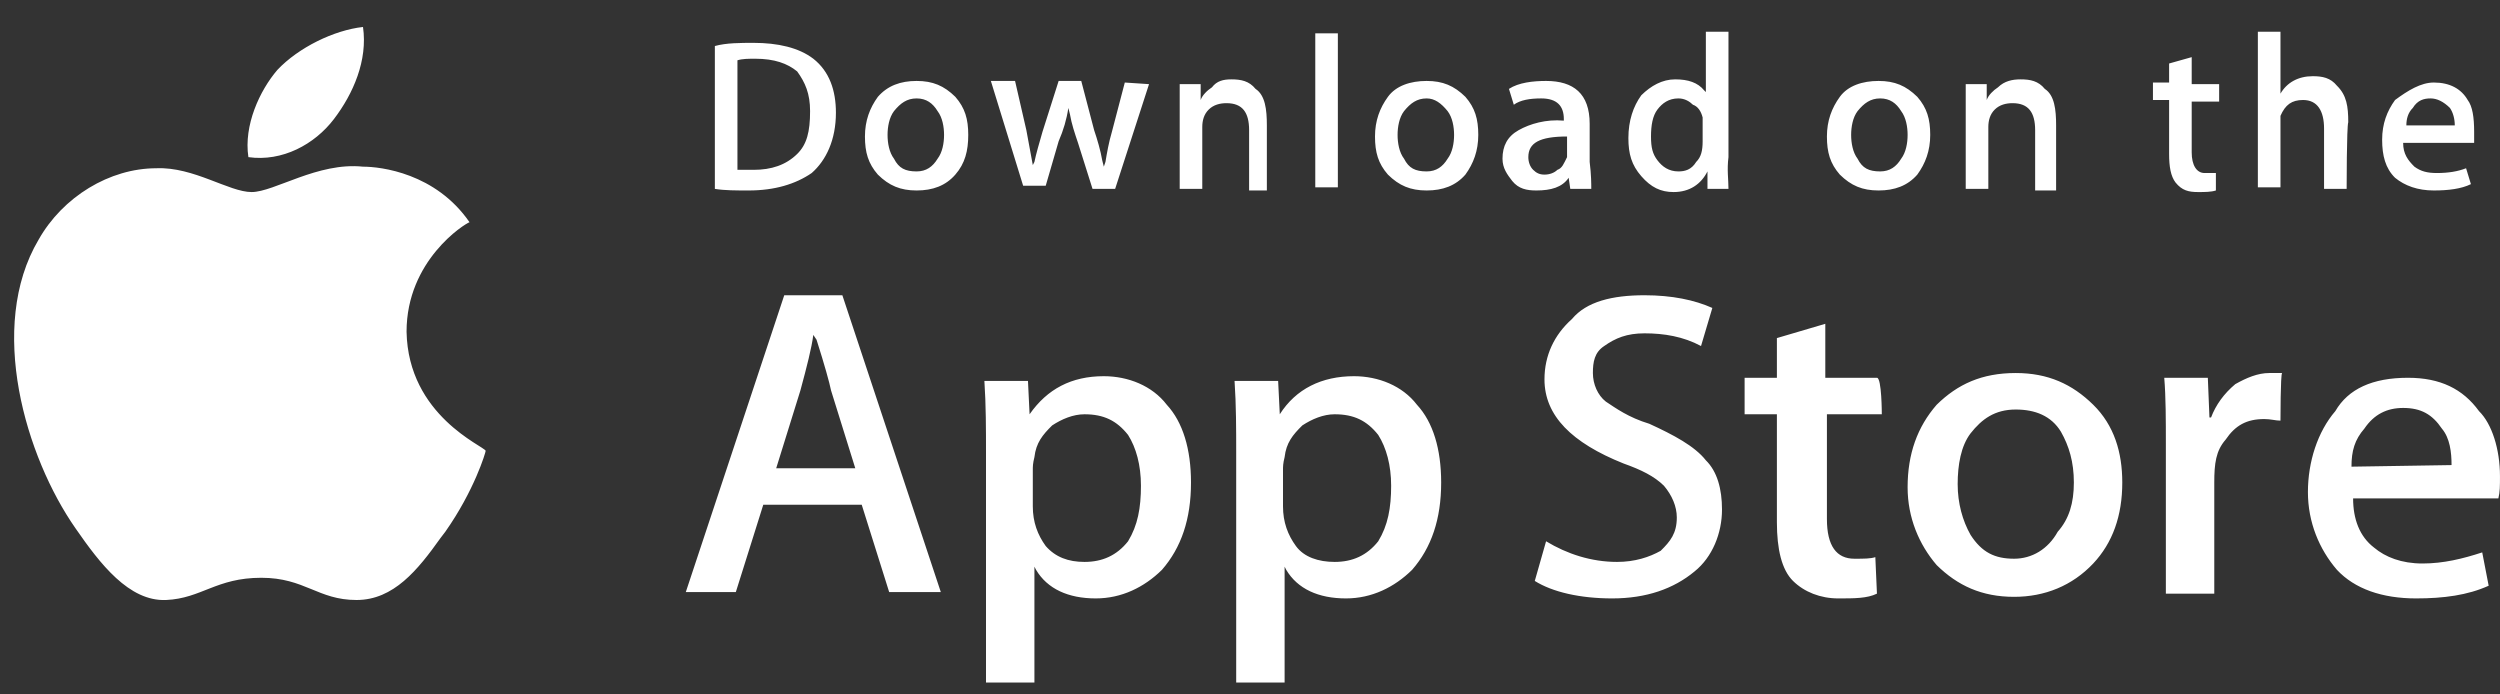 <svg width="90" height="25" viewBox="0 0 90 25" fill="none" xmlns="http://www.w3.org/2000/svg">
<rect x="0" y="0" width="90" height="25" fill="#333333" stroke="none"/>
<path d="M39.738 13.543C40.61 13.543 41.481 13.886 42.004 14.571C42.585 15.2 42.876 16.171 42.876 17.371C42.876 18.686 42.527 19.714 41.83 20.514C41.191 21.143 40.377 21.543 39.447 21.543C38.46 21.543 37.704 21.2 37.298 20.514L37.239 20.4V24.571H35.496V16.286C35.496 15.486 35.496 14.571 35.438 13.714H37.007L37.065 14.914C37.704 14 38.576 13.543 39.738 13.543ZM48.744 13.543C49.616 13.543 50.487 13.886 51.01 14.571C51.592 15.2 51.882 16.171 51.882 17.371C51.882 18.686 51.533 19.714 50.836 20.514C50.197 21.143 49.383 21.543 48.454 21.543C47.466 21.543 46.711 21.2 46.304 20.514L46.246 20.4V24.571H44.503V16.286C44.503 15.486 44.503 14.571 44.444 13.714H46.013L46.072 14.914C46.653 14 47.582 13.543 48.744 13.543ZM13.068 6C13.707 6 15.682 6.229 16.903 8C16.728 8.057 14.636 9.371 14.636 11.943C14.695 14.971 17.426 16.057 17.484 16.229C17.484 16.286 17.077 17.657 16.031 19.143L15.857 19.371C15.043 20.514 14.172 21.6 12.835 21.6C11.441 21.6 10.976 20.8 9.407 20.8C7.78 20.8 7.257 21.543 5.979 21.6C4.642 21.657 3.596 20.286 2.725 19.029C0.924 16.457 -0.471 11.771 1.389 8.629C2.26 7.086 3.945 6.057 5.63 6.057C6.967 6 8.245 6.914 9.058 6.914C9.872 6.914 11.441 5.829 13.068 6ZM59.203 10.629C60.191 10.629 61.005 10.8 61.644 11.086L61.237 12.457C60.598 12.114 59.901 12 59.203 12C58.564 12 58.157 12.171 57.751 12.457C57.402 12.686 57.344 13.029 57.344 13.429C57.344 13.829 57.518 14.229 57.809 14.457C58.157 14.686 58.622 15.029 59.378 15.257C60.249 15.657 61.005 16.057 61.411 16.571C61.818 16.971 61.992 17.6 61.992 18.343C61.992 19.2 61.644 20.057 61.005 20.571C60.249 21.2 59.261 21.543 58.041 21.543C56.879 21.543 55.891 21.314 55.252 20.914L55.659 19.486C56.414 19.943 57.286 20.229 58.215 20.229C58.855 20.229 59.378 20.057 59.784 19.829C60.133 19.486 60.365 19.2 60.365 18.629C60.365 18.229 60.191 17.829 59.901 17.486C59.552 17.143 59.087 16.914 58.448 16.686C56.589 15.943 55.601 14.971 55.601 13.657C55.601 12.8 55.949 12.057 56.589 11.486C57.111 10.857 58.041 10.629 59.203 10.629ZM86.687 13.6C87.849 13.6 88.663 14 89.244 14.8C89.709 15.257 89.999 16.171 89.999 17.143C89.999 17.486 89.999 17.714 89.941 17.943H84.712C84.712 18.686 84.944 19.314 85.467 19.714C85.874 20.057 86.455 20.286 87.21 20.286C87.965 20.286 88.663 20.114 89.36 19.886L89.592 21.086C88.837 21.429 87.965 21.543 86.978 21.543C85.757 21.543 84.77 21.2 84.13 20.514C83.491 19.771 83.085 18.8 83.085 17.714C83.085 16.629 83.433 15.543 84.072 14.8C84.537 14 85.409 13.6 86.687 13.6ZM65.711 11.657V13.6H67.57C67.745 13.6 67.745 14.914 67.745 14.914H65.769V18.686C65.769 19.657 66.118 20.114 66.757 20.114C67.106 20.114 67.338 20.114 67.512 20.057L67.57 21.371C67.222 21.543 66.757 21.543 66.176 21.543C65.537 21.543 64.956 21.314 64.549 20.914C64.142 20.514 63.968 19.771 63.968 18.8V14.914H62.806V13.6H63.968V12.171L65.711 11.657ZM72.567 13.429C73.73 13.429 74.601 13.829 75.356 14.571C76.112 15.314 76.402 16.286 76.402 17.371C76.402 18.571 76.054 19.543 75.356 20.286C74.601 21.086 73.613 21.486 72.509 21.486C71.347 21.486 70.476 21.086 69.72 20.343C69.081 19.6 68.674 18.629 68.674 17.543C68.674 16.343 69.023 15.371 69.72 14.571C70.476 13.829 71.347 13.429 72.567 13.429ZM30.325 10.629L33.869 21.314H32.01L31.022 18.171H27.478L26.49 21.314H24.689L28.233 10.629H30.325ZM82.155 13.429C82.097 13.486 82.097 15.143 82.097 15.143C81.922 15.143 81.748 15.086 81.516 15.086C80.876 15.086 80.47 15.314 80.121 15.829C79.772 16.229 79.714 16.686 79.714 17.371V21.371H77.971V16C77.971 15.143 77.971 14.286 77.913 13.6H79.482L79.54 15.029H79.598C79.772 14.571 80.063 14.171 80.47 13.829C80.876 13.6 81.283 13.429 81.69 13.429H82.155ZM39.041 14.914C38.634 14.914 38.227 15.086 37.879 15.314C37.53 15.657 37.298 15.943 37.239 16.457C37.181 16.686 37.181 16.8 37.181 16.914V18.229C37.181 18.8 37.356 19.257 37.646 19.657C37.995 20.057 38.46 20.229 39.041 20.229C39.68 20.229 40.203 20 40.61 19.486C40.958 18.914 41.074 18.286 41.074 17.486C41.074 16.743 40.9 16.114 40.61 15.657C40.203 15.143 39.738 14.914 39.041 14.914ZM48.047 14.914C47.64 14.914 47.234 15.086 46.885 15.314C46.536 15.657 46.304 15.943 46.246 16.457C46.188 16.686 46.188 16.8 46.188 16.914V18.229C46.188 18.8 46.362 19.257 46.653 19.657C46.943 20.057 47.466 20.229 48.047 20.229C48.686 20.229 49.209 20 49.616 19.486C49.965 18.914 50.081 18.286 50.081 17.486C50.081 16.743 49.906 16.114 49.616 15.657C49.209 15.143 48.744 14.914 48.047 14.914ZM72.567 14.743C71.812 14.743 71.347 15.086 70.941 15.6C70.592 16.057 70.476 16.743 70.476 17.429C70.476 18.114 70.65 18.743 70.941 19.257C71.347 19.886 71.812 20.114 72.509 20.114C73.148 20.114 73.73 19.771 74.078 19.143C74.485 18.686 74.659 18.114 74.659 17.371C74.659 16.629 74.485 16.057 74.194 15.543C73.846 14.971 73.265 14.743 72.567 14.743ZM29.279 12.057C29.221 12.514 29.047 13.2 28.814 14.057L27.943 16.857H30.79L29.918 14.057C29.86 13.771 29.686 13.143 29.395 12.229L29.279 12.057ZM86.513 14.686C85.932 14.686 85.467 14.914 85.118 15.429C84.77 15.829 84.653 16.229 84.653 16.8L88.256 16.743C88.256 16.286 88.198 15.771 87.907 15.429C87.559 14.914 87.152 14.686 86.513 14.686ZM87.617 2.971C88.198 2.971 88.605 3.2 88.837 3.6C89.011 3.829 89.069 4.229 89.069 4.743V5.143H86.513C86.513 5.543 86.687 5.771 86.919 6C87.152 6.171 87.384 6.229 87.733 6.229C88.14 6.229 88.488 6.171 88.779 6.057L88.953 6.629C88.605 6.8 88.14 6.857 87.617 6.857C87.036 6.857 86.571 6.686 86.222 6.4C85.874 6.057 85.757 5.6 85.757 5.029C85.757 4.457 85.932 4 86.222 3.6C86.687 3.257 87.152 2.971 87.617 2.971ZM78.901 2.057V3.029H79.889V3.657H78.901V5.486C78.901 5.943 79.075 6.229 79.366 6.229H79.772V6.857C79.598 6.914 79.366 6.914 79.133 6.914C78.785 6.914 78.552 6.857 78.32 6.571C78.146 6.343 78.088 6 78.088 5.543V3.6H77.506V2.971H78.088V2.286L78.901 2.057ZM27.129 1.543C28.001 1.543 28.756 1.714 29.279 2.114C29.86 2.571 30.093 3.257 30.093 4.057C30.093 5.029 29.744 5.771 29.221 6.229C28.64 6.629 27.884 6.857 26.955 6.857C26.49 6.857 26.083 6.857 25.735 6.8V1.657C26.141 1.543 26.664 1.543 27.129 1.543ZM32.998 2.914C33.579 2.914 33.986 3.086 34.392 3.486C34.741 3.886 34.857 4.286 34.857 4.857C34.857 5.429 34.741 5.886 34.392 6.286C34.044 6.686 33.579 6.857 32.998 6.857C32.417 6.857 32.01 6.686 31.603 6.286C31.255 5.886 31.138 5.486 31.138 4.914C31.138 4.343 31.313 3.886 31.603 3.486C31.952 3.086 32.417 2.914 32.998 2.914ZM51.359 2.914C51.94 2.914 52.347 3.086 52.754 3.486C53.102 3.886 53.218 4.286 53.218 4.857C53.218 5.429 53.044 5.886 52.754 6.286C52.405 6.686 51.94 6.857 51.359 6.857C50.778 6.857 50.371 6.686 49.965 6.286C49.616 5.886 49.5 5.486 49.5 4.914C49.5 4.343 49.674 3.886 49.965 3.486C50.255 3.086 50.778 2.914 51.359 2.914ZM67.629 2.914C68.21 2.914 68.616 3.086 69.023 3.486C69.372 3.886 69.488 4.286 69.488 4.857C69.488 5.429 69.314 5.886 69.023 6.286C68.674 6.686 68.21 6.857 67.629 6.857C67.047 6.857 66.641 6.686 66.234 6.286C65.885 5.886 65.769 5.486 65.769 4.914C65.769 4.343 65.944 3.886 66.234 3.486C66.525 3.086 67.047 2.914 67.629 2.914ZM55.659 2.914C56.647 2.914 57.228 3.371 57.228 4.457V5.829C57.286 6.286 57.286 6.629 57.286 6.8H56.53L56.472 6.4C56.24 6.743 55.833 6.857 55.31 6.857C54.962 6.857 54.671 6.8 54.439 6.514C54.264 6.286 54.09 6.057 54.09 5.714C54.09 5.257 54.264 4.914 54.671 4.686C55.078 4.457 55.659 4.286 56.298 4.343V4.286C56.298 3.829 56.066 3.543 55.484 3.543C55.078 3.543 54.729 3.6 54.497 3.771L54.322 3.2C54.671 2.971 55.194 2.914 55.659 2.914ZM62.225 1.143V5.657C62.167 6.114 62.225 6.457 62.225 6.8H61.469V6.171C61.237 6.629 60.83 6.914 60.249 6.914C59.784 6.914 59.436 6.743 59.087 6.343C58.738 5.943 58.622 5.543 58.622 4.971C58.622 4.343 58.797 3.829 59.087 3.429C59.436 3.086 59.842 2.857 60.307 2.857C60.772 2.857 61.121 2.971 61.353 3.257L61.411 3.314V1.143H62.225ZM72.742 2.857C73.09 2.857 73.381 2.914 73.613 3.2C73.962 3.429 74.02 3.943 74.02 4.514V6.857H73.265V4.686C73.265 4.057 73.032 3.714 72.451 3.714C72.219 3.714 71.986 3.771 71.812 3.943C71.638 4.114 71.58 4.343 71.58 4.571V6.8H70.766V3.029H71.522V3.6C71.58 3.429 71.754 3.257 71.928 3.143C72.161 2.914 72.451 2.857 72.742 2.857ZM38.925 2.914L39.389 4.686C39.506 5.029 39.622 5.429 39.68 5.771L39.738 6L39.796 5.829C39.854 5.486 39.912 5.143 40.029 4.743L40.493 2.971L41.365 3.029L40.145 6.8H39.331L38.808 5.143C38.692 4.8 38.576 4.457 38.518 4.114L38.46 3.886C38.402 4.286 38.285 4.686 38.111 5.086L37.646 6.686H36.833L35.671 2.914H36.542L36.949 4.686L37.065 5.314L37.181 5.943L37.239 5.829C37.298 5.543 37.414 5.143 37.53 4.743L38.111 2.914H38.925ZM44.328 2.857C44.677 2.857 44.968 2.914 45.2 3.2C45.548 3.429 45.607 3.943 45.607 4.514V6.857H44.968V4.686C44.968 4.057 44.735 3.714 44.154 3.714C43.922 3.714 43.689 3.771 43.515 3.943C43.34 4.114 43.282 4.343 43.282 4.571V6.8H42.469V3.029H43.224V3.6C43.282 3.429 43.457 3.257 43.631 3.143C43.805 2.914 44.038 2.857 44.328 2.857ZM48.163 1.2V6.743H47.35V1.2H48.163ZM82.097 1.143V3.371C82.329 2.971 82.736 2.743 83.259 2.743C83.608 2.743 83.898 2.8 84.13 3.086C84.479 3.429 84.537 3.829 84.537 4.4C84.479 4.571 84.479 6.8 84.479 6.8H83.666V4.629C83.666 4 83.433 3.6 82.91 3.6C82.503 3.6 82.271 3.771 82.097 4.171V6.743H81.283V1.143H82.097ZM32.998 3.543C32.649 3.543 32.417 3.714 32.184 4C32.01 4.229 31.952 4.571 31.952 4.857C31.952 5.143 32.01 5.486 32.184 5.714C32.359 6.057 32.591 6.171 32.998 6.171C33.346 6.171 33.579 6 33.753 5.714C33.928 5.486 33.986 5.143 33.986 4.857C33.986 4.571 33.928 4.229 33.753 4C33.579 3.714 33.346 3.543 32.998 3.543ZM51.359 3.543C51.01 3.543 50.778 3.714 50.546 4C50.371 4.229 50.313 4.571 50.313 4.857C50.313 5.143 50.371 5.486 50.546 5.714C50.72 6.057 50.952 6.171 51.359 6.171C51.708 6.171 51.94 6 52.114 5.714C52.289 5.486 52.347 5.143 52.347 4.857C52.347 4.571 52.289 4.229 52.114 4C51.882 3.714 51.65 3.543 51.359 3.543ZM56.414 4.914C55.426 4.914 55.02 5.143 55.02 5.657C55.02 5.829 55.078 6 55.194 6.114C55.31 6.229 55.426 6.286 55.601 6.286C55.775 6.286 55.949 6.229 56.066 6.114C56.24 6.057 56.298 5.886 56.414 5.657V4.914ZM67.687 3.543C67.338 3.543 67.106 3.714 66.873 4C66.699 4.229 66.641 4.571 66.641 4.857C66.641 5.143 66.699 5.486 66.873 5.714C67.047 6.057 67.28 6.171 67.687 6.171C68.035 6.171 68.268 6 68.442 5.714C68.616 5.486 68.674 5.143 68.674 4.857C68.674 4.571 68.616 4.229 68.442 4C68.268 3.714 68.035 3.543 67.687 3.543ZM60.423 3.543C60.075 3.543 59.842 3.714 59.668 3.943C59.494 4.171 59.436 4.514 59.436 4.914C59.436 5.314 59.494 5.543 59.668 5.771C59.842 6 60.075 6.171 60.423 6.171C60.656 6.171 60.888 6.114 61.063 5.829C61.237 5.657 61.295 5.429 61.295 5.086V4.229C61.237 4 61.121 3.829 60.946 3.771C60.83 3.657 60.656 3.543 60.423 3.543ZM27.187 2.114C26.955 2.114 26.722 2.114 26.548 2.171V6.114H27.129C27.768 6.114 28.291 5.943 28.698 5.543C29.047 5.2 29.163 4.743 29.163 4C29.163 3.371 28.988 2.971 28.698 2.571C28.349 2.286 27.884 2.114 27.187 2.114ZM13.068 0.971C13.242 2.171 12.719 3.371 12.022 4.286C11.325 5.2 10.162 5.829 8.942 5.657C8.768 4.514 9.349 3.257 9.988 2.514C10.743 1.714 12.022 1.086 13.068 0.971ZM87.501 3.543C87.268 3.543 87.036 3.6 86.861 3.886C86.687 4.057 86.629 4.286 86.629 4.514H88.372C88.372 4.286 88.314 4.057 88.198 3.886C87.965 3.657 87.733 3.543 87.501 3.543Z" fill="white"/>
</svg>
